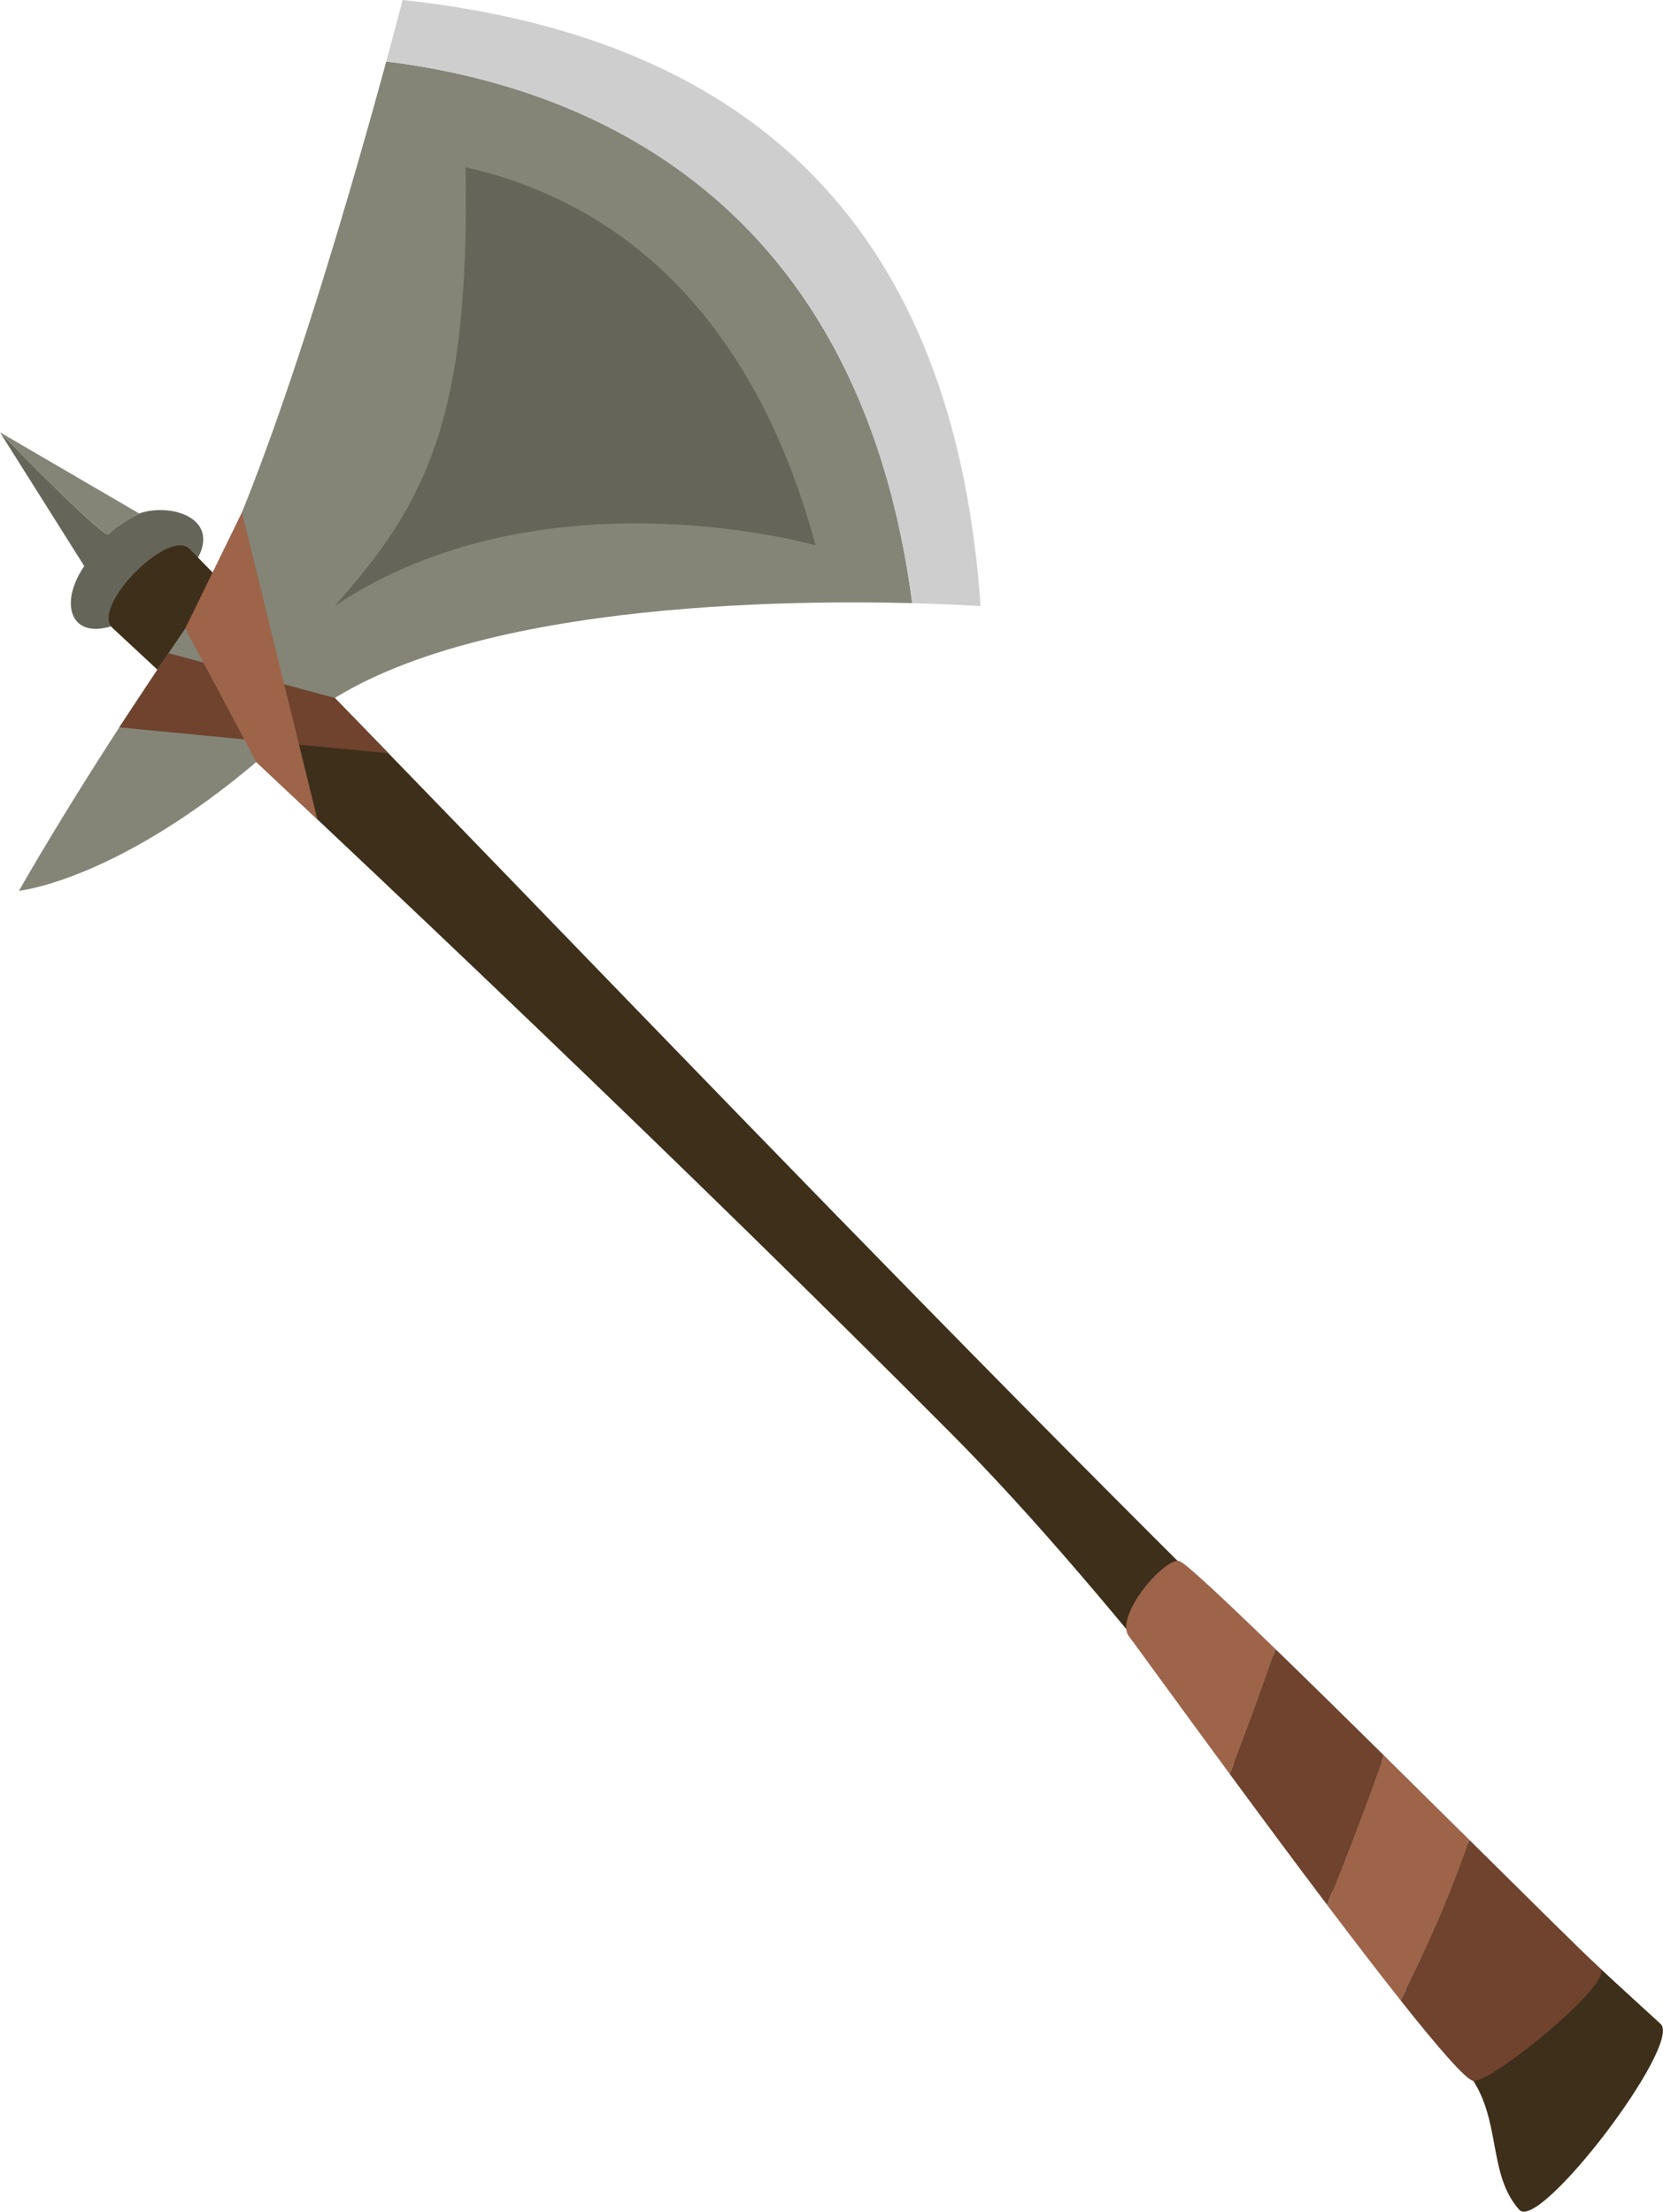 <?xml version="1.0" encoding="UTF-8" standalone="no"?>
<!DOCTYPE svg PUBLIC "-//W3C//DTD SVG 1.1//EN" "http://www.w3.org/Graphics/SVG/1.1/DTD/svg11.dtd">
<svg width="100%" height="100%" viewBox="0 0 5402 7184" version="1.1" xmlns="http://www.w3.org/2000/svg" xmlns:xlink="http://www.w3.org/1999/xlink" xml:space="preserve" xmlns:serif="http://www.serif.com/" style="fill-rule:evenodd;clip-rule:evenodd;stroke-linejoin:round;stroke-miterlimit:2;">
    <g transform="matrix(1,0,0,1,-2145.18,-1569.83)">
        <g transform="matrix(1,0,0,1,-23.008,24.137)">
            <path d="M2182.7,2964.81C2247.41,3031.2 2507.14,3295.78 2521.01,3280.48C2548.64,3250.01 2620.16,3213.44 2620.16,3213.44L2626.5,3211.37C2761.07,3170.1 2983.33,3270.48 2665.92,3505.59C2421.33,3686.77 2338.37,3535.14 2441.87,3384.41L2168.19,2949.89L2182.7,2964.81Z" style="fill:rgb(101,102,89);"/>
        </g>
        <path d="M2509.88,3608.81C3384.62,4419.47 4397.63,5384.27 5237.45,6228.47C5766.72,6760.5 6418.74,7629.74 6919.6,8311.87C7023.38,8453.21 6976.52,8631.78 7080.5,8747.49C7145.82,8820.18 7611.55,8209.28 7539.28,8143.49C6008.25,6749.73 4307.05,4932.08 2761.34,3353.11C2692.97,3283.27 2440.77,3539.7 2509.88,3608.81Z" style="fill:rgb(62,47,27);"/>
        <path d="M3399.89,1769.38C3971.52,1840.02 4928.29,2152.7 5108.38,3528.98C4634.22,3516.65 3530.25,3534.74 3096.69,3939.27C2573.95,4427.02 2206.78,4463.16 2206.78,4463.16C2206.78,4463.16 2410.3,4101.69 2736.3,3627.06C2973.24,3282.09 3278.62,2215.57 3399.89,1769.38Z" style="fill:rgb(132,133,119);"/>
        <path d="M3407.2,4016.54L3232.84,3836.86L2692.45,3691.3L2532.65,3932.24L3407.2,4016.54Z" style="fill:rgb(111,67,46);"/>
        <path d="M2977.82,4044.93L3176.11,4231.17L2931.12,3233.85L2747.05,3611L2977.82,4044.93Z" style="fill:rgb(157,100,74);"/>
        <path d="M6695.13,8067.46C6623.26,7976.78 6540.9,7869.42 6455.97,7756.9C6517.23,7605.23 6582.94,7435.26 6640.25,7271.06C6734.5,7364.07 6829.5,7458.14 6918.27,7546.05C6855.7,7730.76 6773.15,7912.96 6695.13,8067.46Z" style="fill:rgb(157,100,74);"/>
        <path d="M6139.83,7331.89C5974.29,7106.91 5840.9,6922.53 5812.18,6884.38C5762.99,6819.05 5933.32,6620.86 5978.61,6641.37C6001.15,6651.57 6124.3,6767.08 6288.68,6926.45C6247.12,7047.02 6195.21,7191.68 6139.83,7331.89Z" style="fill:rgb(157,100,74);"/>
        <path d="M3231.49,3538.63C3541.1,3194.48 3670.92,2910.56 3657.58,2112.9C4336.68,2268.48 4652.9,2815.61 4794.5,3341.17C4794.5,3341.17 3907.71,3086.61 3231.49,3538.63Z" style="fill:rgb(101,102,89);"/>
        <path d="M3399.89,1769.38C3433.47,1645.82 3452.93,1569.83 3452.93,1569.83C4688.78,1702.11 5252.31,2411.89 5330.45,3538.63C5330.45,3538.63 5245.9,3532.51 5108.38,3528.98C4928.26,2152.79 3971.57,1840.06 3399.89,1769.38Z" style="fill:rgb(206,206,206);"/>
        <path d="M6918.27,7546.05C7116.33,7742.21 7283.56,7907.86 7343.02,7963.4C7391.38,8008.55 6987.7,8336.86 6931.2,8328.77C6907.23,8325.33 6816.01,8219.98 6695.13,8067.46C6773.15,7912.99 6855.72,7730.78 6918.27,7546.05Z" style="fill:rgb(111,67,46);"/>
        <path d="M6288.68,6926.45C6394.12,7028.67 6516.53,7148.93 6640.25,7271.06C6582.92,7435.33 6517.22,7605.28 6455.97,7756.9C6349.46,7615.81 6238.89,7466.61 6139.83,7331.89C6195.21,7191.67 6247.13,7047.01 6288.68,6926.45Z" style="fill:rgb(111,67,46);"/>
        <path d="M2585.55,3243.77C2564.14,3255.48 2518.72,3281.76 2498.01,3304.61C2482.15,3322.1 2145.18,2974.03 2145.18,2974.03L2597.16,3237.58L2585.55,3243.77Z" style="fill:rgb(132,133,119);"/>
    </g>
</svg>
